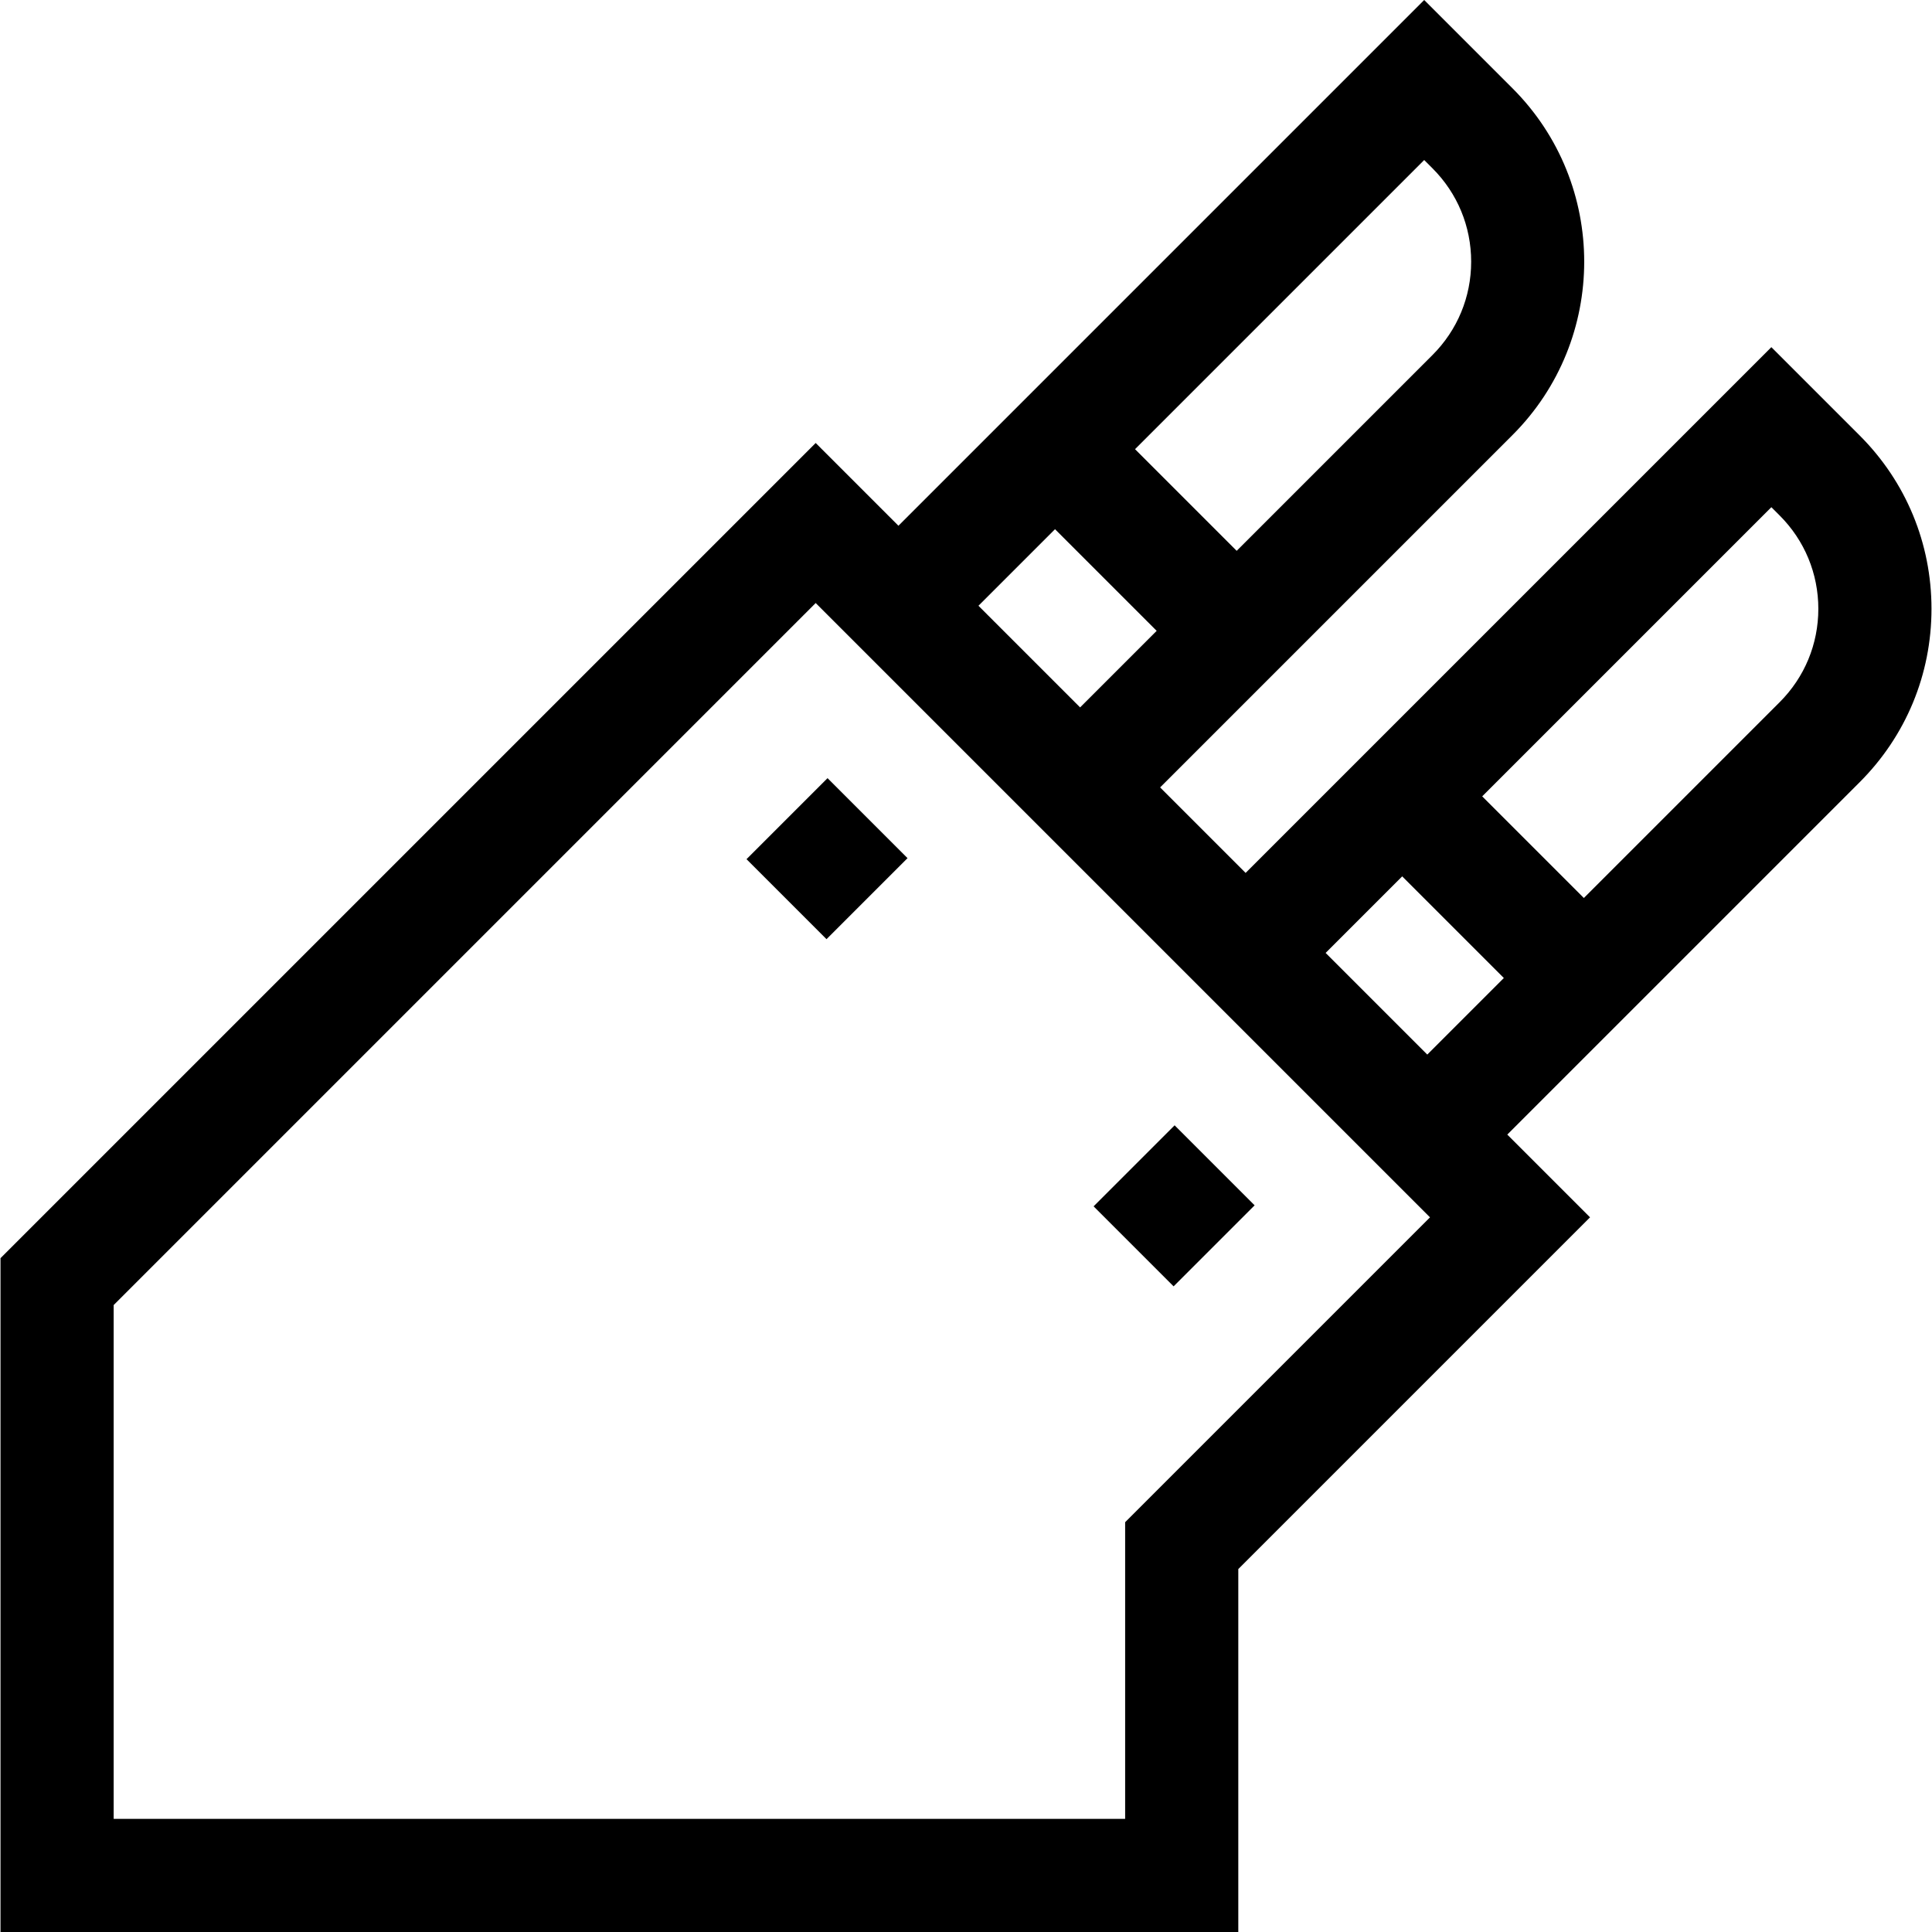 <svg id="Capa_1" enable-background="new 0 0 512.2 512.2" height="512" viewBox="0 0 512.2 512.2" width="512" xmlns="http://www.w3.org/2000/svg"><g><path d="m512.065 161.412c0-17.36-6.761-33.682-19.037-45.958l-23.416-23.416-139.383 139.384-22.665-22.665 93.426-93.426c25.341-25.341 25.341-66.574 0-91.915l-23.416-23.416-139.384 139.383-21.939-21.939-216.116 216.117v178.639h328.156v-96.216l93.251-93.25-21.939-21.939 93.426-93.426c12.275-12.275 19.036-28.597 19.036-45.957zm-132.288-116.783c6.609 6.609 10.249 15.397 10.249 24.745 0 9.347-3.64 18.135-10.249 24.744l-51.915 51.915-26.948-26.948 76.66-76.659zm-100.076 95.669 26.948 26.948-20.298 20.298-26.948-26.948zm18.59 263.261v78.641h-268.156v-136.214l186.116-186.116 162.864 162.864zm53.151-150.924 20.298-20.298 26.948 26.947-20.298 20.298zm120.373-66.479-51.915 51.915-26.948-26.947 76.66-76.66 2.203 2.203c6.61 6.609 10.25 15.397 10.25 24.745 0 9.347-3.64 18.135-10.25 24.744z"/><path d="m296.149 304.684h30.383v30h-30.383z" transform="matrix(.707 -.707 .707 .707 -134.861 313.784)"/><path d="m204.111 212.645h30.383v30h-30.383z" transform="matrix(.707 -.707 .707 .707 -96.737 221.746)"/></g></svg>